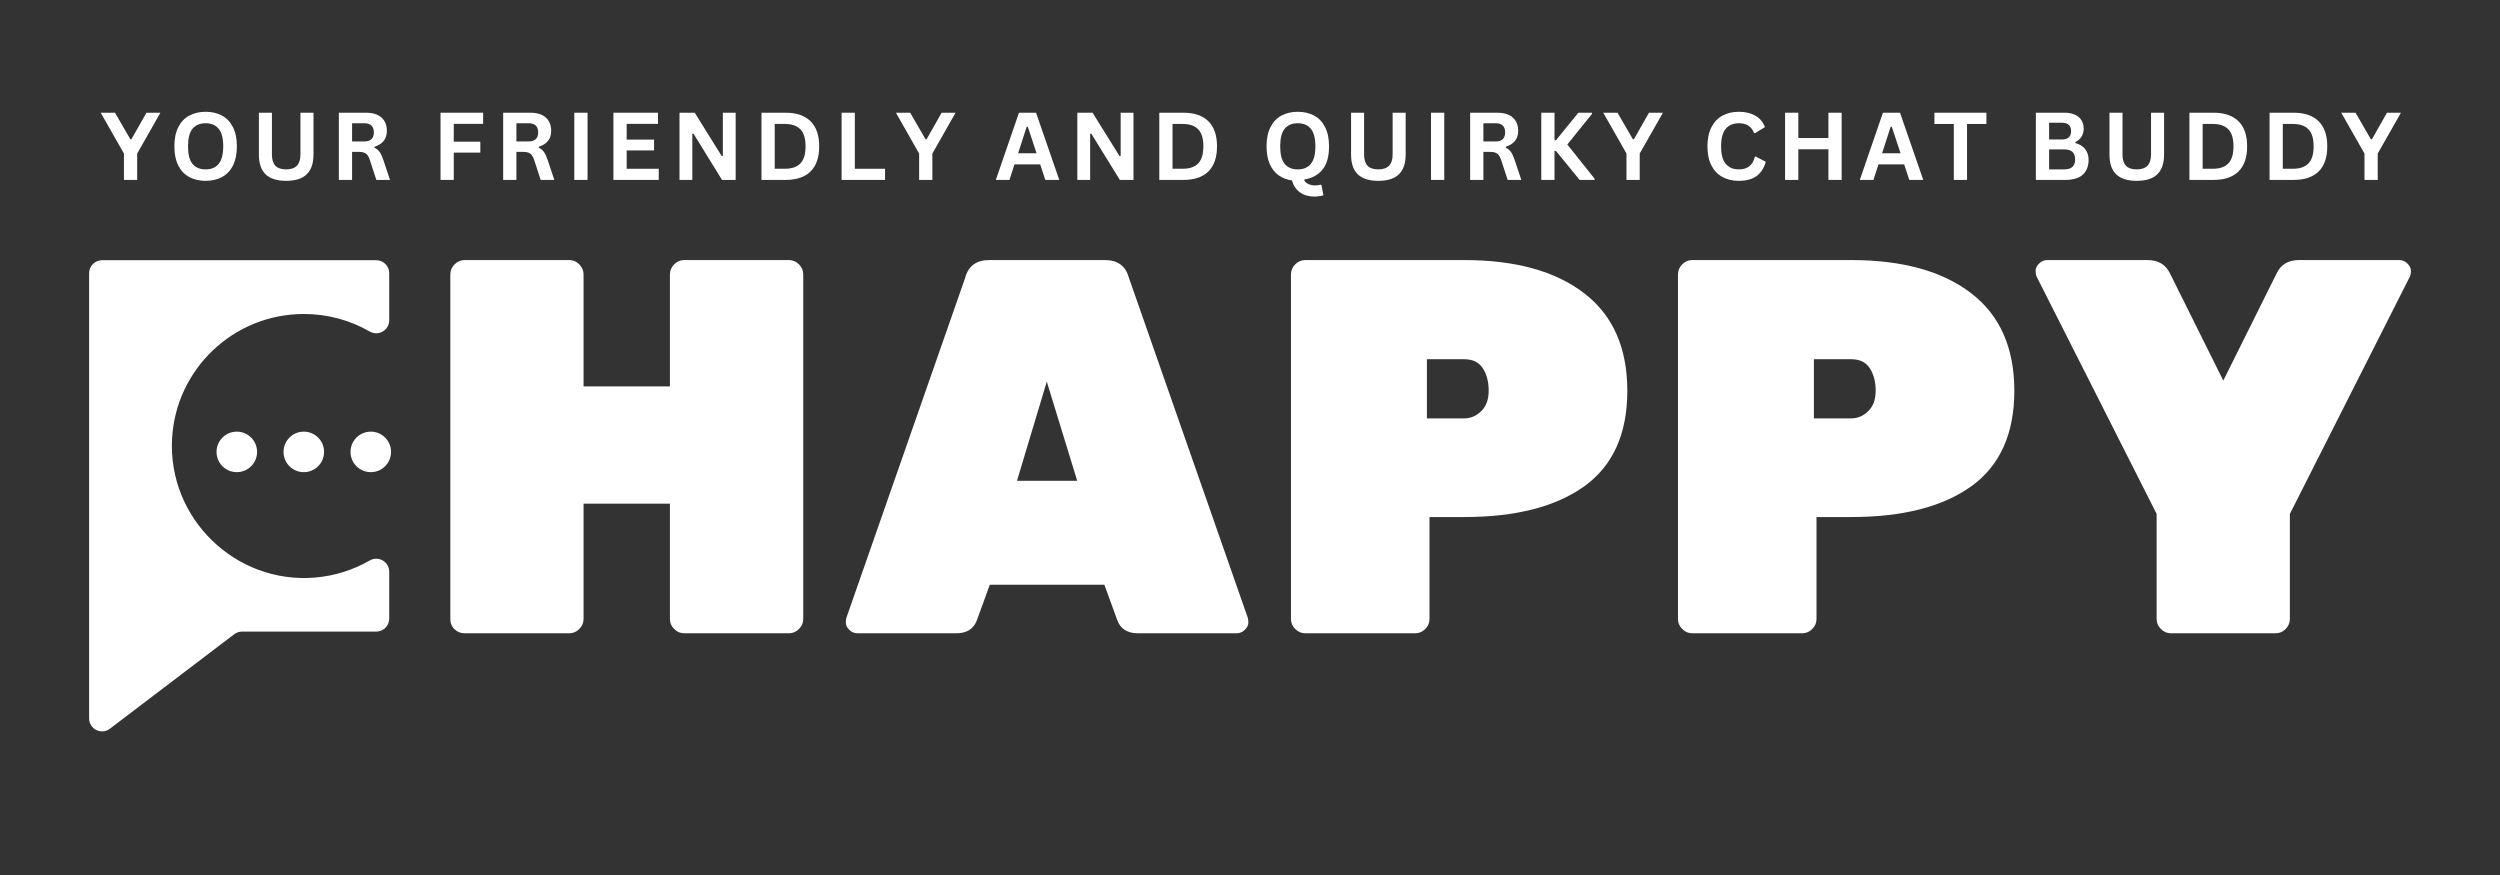 <svg xmlns="http://www.w3.org/2000/svg" xmlns:xlink="http://www.w3.org/1999/xlink" width="500" zoomAndPan="magnify" viewBox="0 0 375 131.25" height="175" preserveAspectRatio="xMidYMid meet" version="1.0"><rect x="0" y="0" width="375" height="131.25" fill="#333333" stroke="none"/><defs><g/><clipPath id="e0bd0cee37"><path d="M 52 64 L 58.859 64 L 58.859 71 L 52 71 Z M 52 64 " clip-rule="nonzero"/></clipPath><clipPath id="0ea0b9a995"><path d="M 13.371 39 L 58.859 39 L 58.859 110 L 13.371 110 Z M 13.371 39 " clip-rule="nonzero"/></clipPath></defs><path fill="#ffffff" d="M 32.48 67.785 C 32.48 69.465 33.844 70.824 35.52 70.824 C 37.199 70.824 38.562 69.465 38.562 67.785 C 38.562 66.105 37.199 64.746 35.52 64.746 C 33.844 64.746 32.48 66.105 32.48 67.785 " fill-opacity="1" fill-rule="nonzero"/><path fill="#ffffff" d="M 42.531 67.785 C 42.531 69.465 43.891 70.824 45.57 70.824 C 47.25 70.824 48.609 69.465 48.609 67.785 C 48.609 66.105 47.25 64.746 45.57 64.746 C 43.891 64.746 42.531 66.105 42.531 67.785 " fill-opacity="1" fill-rule="nonzero"/><g clip-path="url(#e0bd0cee37)"><path fill="#ffffff" d="M 55.621 64.746 C 53.941 64.746 52.578 66.105 52.578 67.785 C 52.578 69.465 53.941 70.824 55.621 70.824 C 57.297 70.824 58.66 69.465 58.66 67.785 C 58.66 66.105 57.297 64.746 55.621 64.746 " fill-opacity="1" fill-rule="nonzero"/></g><g clip-path="url(#0ea0b9a995)"><path fill="#ffffff" d="M 55.453 84.074 C 53.008 85.48 50.234 86.383 47.273 86.633 C 35.316 87.645 25.129 77.73 25.812 65.75 C 26.406 55.348 35.031 47.098 45.582 47.098 C 49.18 47.098 52.555 48.055 55.461 49.73 C 56.758 50.48 58.383 49.539 58.383 48.039 L 58.383 40.984 C 58.383 39.906 57.508 39.031 56.43 39.031 L 15.32 39.031 C 14.242 39.031 13.367 39.906 13.367 40.984 L 13.367 107.762 C 13.367 109.367 15.203 110.277 16.48 109.309 L 35.125 95.141 C 35.461 94.883 35.875 94.742 36.297 94.742 L 56.43 94.742 C 57.508 94.742 58.383 93.871 58.383 92.793 L 58.383 85.762 C 58.383 84.258 56.758 83.324 55.453 84.074 " fill-opacity="1" fill-rule="nonzero"/></g><g fill="#ffffff" fill-opacity="1"><g transform="translate(62.346, 94.993)"><g><path d="M 40.297 -55.984 L 55.984 -55.984 C 56.566 -55.984 57.07 -55.77 57.5 -55.344 C 57.926 -54.914 58.141 -54.406 58.141 -53.812 L 58.141 -2.156 C 58.141 -1.57 57.926 -1.066 57.5 -0.641 C 57.07 -0.211 56.566 0 55.984 0 L 40.297 0 C 39.711 0 39.207 -0.211 38.781 -0.641 C 38.352 -1.066 38.141 -1.57 38.141 -2.156 L 38.141 -19.438 L 25.188 -19.438 L 25.188 -2.156 C 25.188 -1.57 24.973 -1.066 24.547 -0.641 C 24.117 -0.211 23.613 0 23.031 0 L 7.359 0 C 6.773 0 6.27 -0.195 5.844 -0.594 C 5.414 -1 5.203 -1.52 5.203 -2.156 L 5.203 -53.812 C 5.203 -54.406 5.414 -54.914 5.844 -55.344 C 6.27 -55.77 6.773 -55.984 7.359 -55.984 L 23.031 -55.984 C 23.613 -55.984 24.117 -55.77 24.547 -55.344 C 24.973 -54.914 25.188 -54.406 25.188 -53.812 L 25.188 -37.031 L 38.141 -37.031 L 38.141 -53.812 C 38.141 -54.406 38.352 -54.914 38.781 -55.344 C 39.207 -55.77 39.711 -55.984 40.297 -55.984 Z M 40.297 -55.984 "/></g></g></g><g fill="#ffffff" fill-opacity="1"><g transform="translate(125.674, 94.993)"><g><path d="M 22.719 -55.984 L 40.062 -55.984 C 41.977 -55.984 43.176 -55.102 43.656 -53.344 L 61.5 -2.312 C 61.551 -2.156 61.578 -1.906 61.578 -1.562 C 61.578 -1.219 61.398 -0.867 61.047 -0.516 C 60.703 -0.172 60.289 0 59.812 0 L 45.016 0 C 43.422 0 42.383 -0.664 41.906 -2 L 39.984 -7.281 L 22.797 -7.281 L 20.875 -2 C 20.395 -0.664 19.352 0 17.75 0 L 2.953 0 C 2.473 0 2.062 -0.172 1.719 -0.516 C 1.375 -0.867 1.203 -1.219 1.203 -1.562 C 1.203 -1.906 1.227 -2.156 1.281 -2.312 L 19.109 -53.344 C 19.586 -55.102 20.789 -55.984 22.719 -55.984 Z M 26.875 -22.875 L 35.906 -22.875 L 31.344 -37.75 Z M 26.875 -22.875 "/></g></g></g><g fill="#ffffff" fill-opacity="1"><g transform="translate(188.442, 94.993)"><g><path d="M 7.359 -55.984 L 31.188 -55.984 C 38.863 -55.984 44.859 -54.328 49.172 -51.016 C 53.492 -47.711 55.656 -42.832 55.656 -36.375 C 55.656 -29.926 53.508 -25.156 49.219 -22.062 C 44.926 -18.977 38.914 -17.438 31.188 -17.438 L 25.984 -17.438 L 25.984 -2.156 C 25.984 -1.57 25.77 -1.066 25.344 -0.641 C 24.914 -0.211 24.41 0 23.828 0 L 7.359 0 C 6.773 0 6.27 -0.211 5.844 -0.641 C 5.414 -1.066 5.203 -1.57 5.203 -2.156 L 5.203 -53.812 C 5.203 -54.406 5.414 -54.914 5.844 -55.344 C 6.27 -55.77 6.773 -55.984 7.359 -55.984 Z M 25.594 -41.109 L 25.594 -32.234 L 31.188 -32.234 C 32.145 -32.234 32.992 -32.594 33.734 -33.312 C 34.484 -34.031 34.859 -35.055 34.859 -36.391 C 34.859 -37.723 34.566 -38.844 33.984 -39.75 C 33.398 -40.656 32.469 -41.109 31.188 -41.109 Z M 25.594 -41.109 "/></g></g></g><g fill="#ffffff" fill-opacity="1"><g transform="translate(246.492, 94.993)"><g><path d="M 7.359 -55.984 L 31.188 -55.984 C 38.863 -55.984 44.859 -54.328 49.172 -51.016 C 53.492 -47.711 55.656 -42.832 55.656 -36.375 C 55.656 -29.926 53.508 -25.156 49.219 -22.062 C 44.926 -18.977 38.914 -17.438 31.188 -17.438 L 25.984 -17.438 L 25.984 -2.156 C 25.984 -1.57 25.77 -1.066 25.344 -0.641 C 24.914 -0.211 24.41 0 23.828 0 L 7.359 0 C 6.773 0 6.27 -0.211 5.844 -0.641 C 5.414 -1.066 5.203 -1.57 5.203 -2.156 L 5.203 -53.812 C 5.203 -54.406 5.414 -54.914 5.844 -55.344 C 6.27 -55.77 6.773 -55.984 7.359 -55.984 Z M 25.594 -41.109 L 25.594 -32.234 L 31.188 -32.234 C 32.145 -32.234 32.992 -32.594 33.734 -33.312 C 34.484 -34.031 34.859 -35.055 34.859 -36.391 C 34.859 -37.723 34.566 -38.844 33.984 -39.75 C 33.398 -40.656 32.469 -41.109 31.188 -41.109 Z M 25.594 -41.109 "/></g></g></g><g fill="#ffffff" fill-opacity="1"><g transform="translate(304.542, 94.993)"><g><path d="M 36.781 0 L 21.109 0 C 20.523 0 20.02 -0.211 19.594 -0.641 C 19.164 -1.066 18.953 -1.57 18.953 -2.156 L 18.953 -17.906 L 0.953 -53.5 C 0.848 -53.707 0.797 -54 0.797 -54.375 C 0.797 -54.75 0.969 -55.109 1.312 -55.453 C 1.664 -55.805 2.082 -55.984 2.562 -55.984 L 17.594 -55.984 C 19.188 -55.984 20.305 -55.316 20.953 -53.984 L 28.953 -37.906 L 36.953 -53.984 C 37.586 -55.316 38.703 -55.984 40.297 -55.984 L 55.344 -55.984 C 55.82 -55.984 56.234 -55.805 56.578 -55.453 C 56.922 -55.109 57.094 -54.75 57.094 -54.375 C 57.094 -54 57.039 -53.707 56.938 -53.5 L 38.938 -17.906 L 38.938 -2.156 C 38.938 -1.57 38.723 -1.066 38.297 -0.641 C 37.879 -0.211 37.375 0 36.781 0 Z M 36.781 0 "/></g></g></g><g fill="#ffffff" fill-opacity="1"><g transform="translate(15.061, 26.986)"><g><path d="M 5.516 0 L 3.531 0 L 3.531 -3.953 L 0.047 -10.078 L 2.188 -10.078 L 4.484 -6.109 L 4.656 -6.109 L 6.906 -10.078 L 9 -10.078 L 5.516 -3.953 Z M 5.516 0 "/></g></g></g><g fill="#ffffff" fill-opacity="1"><g transform="translate(25.359, 26.986)"><g><path d="M 5.484 0.141 C 4.566 0.141 3.754 -0.047 3.047 -0.422 C 2.336 -0.797 1.785 -1.367 1.391 -2.141 C 0.992 -2.922 0.797 -3.883 0.797 -5.031 C 0.797 -6.188 0.992 -7.148 1.391 -7.922 C 1.785 -8.703 2.336 -9.281 3.047 -9.656 C 3.754 -10.031 4.566 -10.219 5.484 -10.219 C 6.41 -10.219 7.223 -10.031 7.922 -9.656 C 8.629 -9.281 9.18 -8.703 9.578 -7.922 C 9.973 -7.148 10.172 -6.188 10.172 -5.031 C 10.172 -3.883 9.973 -2.922 9.578 -2.141 C 9.18 -1.367 8.629 -0.797 7.922 -0.422 C 7.223 -0.047 6.41 0.141 5.484 0.141 Z M 5.484 -1.578 C 6.336 -1.578 6.988 -1.852 7.438 -2.406 C 7.895 -2.957 8.125 -3.832 8.125 -5.031 C 8.125 -6.238 7.895 -7.117 7.438 -7.672 C 6.988 -8.223 6.336 -8.5 5.484 -8.5 C 4.629 -8.5 3.973 -8.223 3.516 -7.672 C 3.066 -7.117 2.844 -6.238 2.844 -5.031 C 2.844 -3.832 3.066 -2.957 3.516 -2.406 C 3.973 -1.852 4.629 -1.578 5.484 -1.578 Z M 5.484 -1.578 "/></g></g></g><g fill="#ffffff" fill-opacity="1"><g transform="translate(37.585, 26.986)"><g><path d="M 5.344 0.141 C 3.957 0.141 2.926 -0.188 2.25 -0.844 C 1.582 -1.5 1.25 -2.477 1.25 -3.781 L 1.25 -10.078 L 3.203 -10.078 L 3.203 -3.797 C 3.203 -3.055 3.375 -2.5 3.719 -2.125 C 4.07 -1.758 4.613 -1.578 5.344 -1.578 C 6.77 -1.578 7.484 -2.316 7.484 -3.797 L 7.484 -10.078 L 9.438 -10.078 L 9.438 -3.781 C 9.438 -2.477 9.098 -1.5 8.422 -0.844 C 7.754 -0.188 6.727 0.141 5.344 0.141 Z M 5.344 0.141 "/></g></g></g><g fill="#ffffff" fill-opacity="1"><g transform="translate(49.515, 26.986)"><g><path d="M 1.312 0 L 1.312 -10.078 L 5.359 -10.078 C 6.398 -10.078 7.188 -9.832 7.719 -9.344 C 8.25 -8.863 8.516 -8.203 8.516 -7.359 C 8.516 -6.754 8.359 -6.254 8.047 -5.859 C 7.734 -5.473 7.27 -5.176 6.656 -4.969 L 6.656 -4.828 C 6.969 -4.68 7.223 -4.473 7.422 -4.203 C 7.617 -3.93 7.805 -3.531 7.984 -3 L 8.984 0 L 6.938 0 L 5.953 -3.016 C 5.848 -3.316 5.734 -3.551 5.609 -3.719 C 5.484 -3.883 5.32 -4.004 5.125 -4.078 C 4.938 -4.16 4.688 -4.203 4.375 -4.203 L 3.297 -4.203 L 3.297 0 Z M 5.109 -5.766 C 6.078 -5.766 6.562 -6.219 6.562 -7.125 C 6.562 -8.039 6.078 -8.5 5.109 -8.5 L 3.297 -8.5 L 3.297 -5.766 Z M 5.109 -5.766 "/></g></g></g><g fill="#ffffff" fill-opacity="1"><g transform="translate(60.185, 26.986)"><g/></g></g><g fill="#ffffff" fill-opacity="1"><g transform="translate(64.767, 26.986)"><g><path d="M 7.703 -10.078 L 7.703 -8.406 L 3.297 -8.406 L 3.297 -5.734 L 7.281 -5.734 L 7.281 -4.094 L 3.297 -4.094 L 3.297 0 L 1.312 0 L 1.312 -10.078 Z M 7.703 -10.078 "/></g></g></g><g fill="#ffffff" fill-opacity="1"><g transform="translate(74.163, 26.986)"><g><path d="M 1.312 0 L 1.312 -10.078 L 5.359 -10.078 C 6.398 -10.078 7.188 -9.832 7.719 -9.344 C 8.25 -8.863 8.516 -8.203 8.516 -7.359 C 8.516 -6.754 8.359 -6.254 8.047 -5.859 C 7.734 -5.473 7.27 -5.176 6.656 -4.969 L 6.656 -4.828 C 6.969 -4.68 7.223 -4.473 7.422 -4.203 C 7.617 -3.93 7.805 -3.531 7.984 -3 L 8.984 0 L 6.938 0 L 5.953 -3.016 C 5.848 -3.316 5.734 -3.551 5.609 -3.719 C 5.484 -3.883 5.32 -4.004 5.125 -4.078 C 4.938 -4.16 4.688 -4.203 4.375 -4.203 L 3.297 -4.203 L 3.297 0 Z M 5.109 -5.766 C 6.078 -5.766 6.562 -6.219 6.562 -7.125 C 6.562 -8.039 6.078 -8.5 5.109 -8.5 L 3.297 -8.5 L 3.297 -5.766 Z M 5.109 -5.766 "/></g></g></g><g fill="#ffffff" fill-opacity="1"><g transform="translate(84.833, 26.986)"><g><path d="M 3.297 0 L 1.312 0 L 1.312 -10.078 L 3.297 -10.078 Z M 3.297 0 "/></g></g></g><g fill="#ffffff" fill-opacity="1"><g transform="translate(90.702, 26.986)"><g><path d="M 3.297 -4.422 L 3.297 -1.672 L 8.109 -1.672 L 8.109 0 L 1.312 0 L 1.312 -10.078 L 8 -10.078 L 8 -8.406 L 3.297 -8.406 L 3.297 -6.047 L 7.406 -6.047 L 7.406 -4.422 Z M 3.297 -4.422 "/></g></g></g><g fill="#ffffff" fill-opacity="1"><g transform="translate(100.615, 26.986)"><g><path d="M 3.234 0 L 1.312 0 L 1.312 -10.078 L 3.594 -10.078 L 7.641 -3.578 L 7.812 -3.609 L 7.812 -10.078 L 9.734 -10.078 L 9.734 0 L 7.688 0 L 3.406 -6.938 L 3.234 -6.906 Z M 3.234 0 "/></g></g></g><g fill="#ffffff" fill-opacity="1"><g transform="translate(112.91, 26.986)"><g><path d="M 4.938 -10.078 C 6.57 -10.078 7.816 -9.648 8.672 -8.797 C 9.535 -7.953 9.969 -6.695 9.969 -5.031 C 9.969 -3.375 9.535 -2.117 8.672 -1.266 C 7.816 -0.422 6.57 0 4.938 0 L 1.312 0 L 1.312 -10.078 Z M 4.812 -1.672 C 5.852 -1.672 6.629 -1.938 7.141 -2.469 C 7.66 -3 7.922 -3.852 7.922 -5.031 C 7.922 -6.219 7.66 -7.07 7.141 -7.594 C 6.629 -8.125 5.852 -8.391 4.812 -8.391 L 3.297 -8.391 L 3.297 -1.672 Z M 4.812 -1.672 "/></g></g></g><g fill="#ffffff" fill-opacity="1"><g transform="translate(124.929, 26.986)"><g><path d="M 3.297 -10.078 L 3.297 -1.672 L 7.828 -1.672 L 7.828 0 L 1.312 0 L 1.312 -10.078 Z M 3.297 -10.078 "/></g></g></g><g fill="#ffffff" fill-opacity="1"><g transform="translate(134.339, 26.986)"><g><path d="M 5.516 0 L 3.531 0 L 3.531 -3.953 L 0.047 -10.078 L 2.188 -10.078 L 4.484 -6.109 L 4.656 -6.109 L 6.906 -10.078 L 9 -10.078 L 5.516 -3.953 Z M 5.516 0 "/></g></g></g><g fill="#ffffff" fill-opacity="1"><g transform="translate(144.637, 26.986)"><g/></g></g><g fill="#ffffff" fill-opacity="1"><g transform="translate(149.219, 26.986)"><g><path d="M 9.672 0 L 7.578 0 L 6.812 -2.328 L 2.953 -2.328 L 2.203 0 L 0.156 0 L 3.625 -10.078 L 6.188 -10.078 Z M 4.781 -7.969 L 3.5 -4 L 6.266 -4 L 4.953 -7.969 Z M 4.781 -7.969 "/></g></g></g><g fill="#ffffff" fill-opacity="1"><g transform="translate(160.288, 26.986)"><g><path d="M 3.234 0 L 1.312 0 L 1.312 -10.078 L 3.594 -10.078 L 7.641 -3.578 L 7.812 -3.609 L 7.812 -10.078 L 9.734 -10.078 L 9.734 0 L 7.688 0 L 3.406 -6.938 L 3.234 -6.906 Z M 3.234 0 "/></g></g></g><g fill="#ffffff" fill-opacity="1"><g transform="translate(172.583, 26.986)"><g><path d="M 4.938 -10.078 C 6.57 -10.078 7.816 -9.648 8.672 -8.797 C 9.535 -7.953 9.969 -6.695 9.969 -5.031 C 9.969 -3.375 9.535 -2.117 8.672 -1.266 C 7.816 -0.422 6.57 0 4.938 0 L 1.312 0 L 1.312 -10.078 Z M 4.812 -1.672 C 5.852 -1.672 6.629 -1.938 7.141 -2.469 C 7.66 -3 7.922 -3.852 7.922 -5.031 C 7.922 -6.219 7.66 -7.07 7.141 -7.594 C 6.629 -8.125 5.852 -8.391 4.812 -8.391 L 3.297 -8.391 L 3.297 -1.672 Z M 4.812 -1.672 "/></g></g></g><g fill="#ffffff" fill-opacity="1"><g transform="translate(184.602, 26.986)"><g/></g></g><g fill="#ffffff" fill-opacity="1"><g transform="translate(189.185, 26.986)"><g><path d="M 8 2.5 C 7.113 2.5 6.379 2.285 5.797 1.859 C 5.211 1.43 4.816 0.836 4.609 0.078 C 3.848 -0.023 3.18 -0.281 2.609 -0.688 C 2.035 -1.102 1.586 -1.676 1.266 -2.406 C 0.953 -3.133 0.797 -4.008 0.797 -5.031 C 0.797 -6.188 0.992 -7.148 1.391 -7.922 C 1.785 -8.703 2.336 -9.281 3.047 -9.656 C 3.754 -10.031 4.566 -10.219 5.484 -10.219 C 6.41 -10.219 7.223 -10.031 7.922 -9.656 C 8.629 -9.281 9.18 -8.703 9.578 -7.922 C 9.973 -7.148 10.172 -6.188 10.172 -5.031 C 10.172 -3.531 9.848 -2.375 9.203 -1.562 C 8.555 -0.758 7.648 -0.258 6.484 -0.062 L 6.453 0.078 C 6.598 0.316 6.812 0.5 7.094 0.625 C 7.375 0.758 7.703 0.828 8.078 0.828 C 8.379 0.828 8.656 0.789 8.906 0.719 L 9.031 0.75 L 9.328 2.297 C 9.172 2.359 8.969 2.406 8.719 2.438 C 8.477 2.477 8.238 2.5 8 2.5 Z M 5.484 -1.578 C 6.336 -1.578 6.988 -1.852 7.438 -2.406 C 7.895 -2.957 8.125 -3.832 8.125 -5.031 C 8.125 -6.238 7.895 -7.117 7.438 -7.672 C 6.988 -8.223 6.336 -8.5 5.484 -8.5 C 4.629 -8.5 3.973 -8.223 3.516 -7.672 C 3.066 -7.117 2.844 -6.238 2.844 -5.031 C 2.844 -3.832 3.066 -2.957 3.516 -2.406 C 3.973 -1.852 4.629 -1.578 5.484 -1.578 Z M 5.484 -1.578 "/></g></g></g><g fill="#ffffff" fill-opacity="1"><g transform="translate(201.411, 26.986)"><g><path d="M 5.344 0.141 C 3.957 0.141 2.926 -0.188 2.25 -0.844 C 1.582 -1.5 1.25 -2.477 1.25 -3.781 L 1.25 -10.078 L 3.203 -10.078 L 3.203 -3.797 C 3.203 -3.055 3.375 -2.5 3.719 -2.125 C 4.07 -1.758 4.613 -1.578 5.344 -1.578 C 6.77 -1.578 7.484 -2.316 7.484 -3.797 L 7.484 -10.078 L 9.438 -10.078 L 9.438 -3.781 C 9.438 -2.477 9.098 -1.5 8.422 -0.844 C 7.754 -0.188 6.727 0.141 5.344 0.141 Z M 5.344 0.141 "/></g></g></g><g fill="#ffffff" fill-opacity="1"><g transform="translate(213.341, 26.986)"><g><path d="M 3.297 0 L 1.312 0 L 1.312 -10.078 L 3.297 -10.078 Z M 3.297 0 "/></g></g></g><g fill="#ffffff" fill-opacity="1"><g transform="translate(219.211, 26.986)"><g><path d="M 1.312 0 L 1.312 -10.078 L 5.359 -10.078 C 6.398 -10.078 7.188 -9.832 7.719 -9.344 C 8.25 -8.863 8.516 -8.203 8.516 -7.359 C 8.516 -6.754 8.359 -6.254 8.047 -5.859 C 7.734 -5.473 7.27 -5.176 6.656 -4.969 L 6.656 -4.828 C 6.969 -4.68 7.223 -4.473 7.422 -4.203 C 7.617 -3.93 7.805 -3.531 7.984 -3 L 8.984 0 L 6.938 0 L 5.953 -3.016 C 5.848 -3.316 5.734 -3.551 5.609 -3.719 C 5.484 -3.883 5.32 -4.004 5.125 -4.078 C 4.938 -4.16 4.688 -4.203 4.375 -4.203 L 3.297 -4.203 L 3.297 0 Z M 5.109 -5.766 C 6.078 -5.766 6.562 -6.219 6.562 -7.125 C 6.562 -8.039 6.078 -8.5 5.109 -8.5 L 3.297 -8.5 L 3.297 -5.766 Z M 5.109 -5.766 "/></g></g></g><g fill="#ffffff" fill-opacity="1"><g transform="translate(229.88, 26.986)"><g><path d="M 1.312 0 L 1.312 -10.078 L 3.297 -10.078 L 3.297 -5.953 L 3.516 -5.953 L 6.875 -10.078 L 8.922 -10.078 L 8.922 -9.906 L 5.219 -5.312 L 9.312 -0.172 L 9.312 0 L 7.062 0 L 3.516 -4.344 L 3.297 -4.344 L 3.297 0 Z M 1.312 0 "/></g></g></g><g fill="#ffffff" fill-opacity="1"><g transform="translate(240.44, 26.986)"><g><path d="M 5.516 0 L 3.531 0 L 3.531 -3.953 L 0.047 -10.078 L 2.188 -10.078 L 4.484 -6.109 L 4.656 -6.109 L 6.906 -10.078 L 9 -10.078 L 5.516 -3.953 Z M 5.516 0 "/></g></g></g><g fill="#ffffff" fill-opacity="1"><g transform="translate(250.738, 26.986)"><g/></g></g><g fill="#ffffff" fill-opacity="1"><g transform="translate(255.32, 26.986)"><g><path d="M 5.5 0.141 C 4.57 0.141 3.754 -0.051 3.047 -0.438 C 2.336 -0.82 1.785 -1.398 1.391 -2.172 C 0.992 -2.941 0.797 -3.895 0.797 -5.031 C 0.797 -6.164 0.992 -7.117 1.391 -7.891 C 1.785 -8.672 2.336 -9.254 3.047 -9.641 C 3.754 -10.023 4.57 -10.219 5.5 -10.219 C 6.469 -10.219 7.289 -10.023 7.969 -9.641 C 8.645 -9.266 9.129 -8.691 9.422 -7.922 L 7.969 -7.031 L 7.797 -7.031 C 7.578 -7.551 7.281 -7.926 6.906 -8.156 C 6.539 -8.383 6.07 -8.5 5.5 -8.5 C 4.664 -8.5 4.016 -8.223 3.547 -7.672 C 3.078 -7.117 2.844 -6.238 2.844 -5.031 C 2.844 -3.832 3.078 -2.957 3.547 -2.406 C 4.016 -1.852 4.664 -1.578 5.5 -1.578 C 6.812 -1.578 7.613 -2.211 7.906 -3.484 L 8.078 -3.484 L 9.547 -2.719 C 9.273 -1.758 8.805 -1.039 8.141 -0.562 C 7.473 -0.094 6.594 0.141 5.5 0.141 Z M 5.5 0.141 "/></g></g></g><g fill="#ffffff" fill-opacity="1"><g transform="translate(266.451, 26.986)"><g><path d="M 7.812 -6.281 L 7.812 -10.078 L 9.797 -10.078 L 9.797 0 L 7.812 0 L 7.812 -4.594 L 3.297 -4.594 L 3.297 0 L 1.312 0 L 1.312 -10.078 L 3.297 -10.078 L 3.297 -6.281 Z M 7.812 -6.281 "/></g></g></g><g fill="#ffffff" fill-opacity="1"><g transform="translate(278.815, 26.986)"><g><path d="M 9.672 0 L 7.578 0 L 6.812 -2.328 L 2.953 -2.328 L 2.203 0 L 0.156 0 L 3.625 -10.078 L 6.188 -10.078 Z M 4.781 -7.969 L 3.5 -4 L 6.266 -4 L 4.953 -7.969 Z M 4.781 -7.969 "/></g></g></g><g fill="#ffffff" fill-opacity="1"><g transform="translate(289.884, 26.986)"><g><path d="M 8.078 -10.078 L 8.078 -8.391 L 5.172 -8.391 L 5.172 0 L 3.188 0 L 3.188 -8.391 L 0.281 -8.391 L 0.281 -10.078 Z M 8.078 -10.078 "/></g></g></g><g fill="#ffffff" fill-opacity="1"><g transform="translate(299.487, 26.986)"><g/></g></g><g fill="#ffffff" fill-opacity="1"><g transform="translate(304.069, 26.986)"><g><path d="M 1.312 0 L 1.312 -10.078 L 5.609 -10.078 C 6.223 -10.078 6.742 -9.977 7.172 -9.781 C 7.609 -9.582 7.938 -9.301 8.156 -8.938 C 8.375 -8.582 8.484 -8.16 8.484 -7.672 C 8.484 -7.223 8.375 -6.828 8.156 -6.484 C 7.945 -6.148 7.641 -5.879 7.234 -5.672 L 7.234 -5.531 C 7.867 -5.363 8.359 -5.062 8.703 -4.625 C 9.047 -4.188 9.219 -3.648 9.219 -3.016 C 9.219 -2.055 8.926 -1.312 8.344 -0.781 C 7.758 -0.258 6.898 0 5.766 0 Z M 5.188 -6.062 C 6.125 -6.062 6.594 -6.477 6.594 -7.312 C 6.594 -7.738 6.473 -8.055 6.234 -8.266 C 6.004 -8.473 5.656 -8.578 5.188 -8.578 L 3.297 -8.578 L 3.297 -6.062 Z M 5.562 -1.578 C 6.656 -1.578 7.203 -2.078 7.203 -3.078 C 7.203 -4.078 6.656 -4.578 5.562 -4.578 L 3.297 -4.578 L 3.297 -1.578 Z M 5.562 -1.578 "/></g></g></g><g fill="#ffffff" fill-opacity="1"><g transform="translate(315.172, 26.986)"><g><path d="M 5.344 0.141 C 3.957 0.141 2.926 -0.188 2.25 -0.844 C 1.582 -1.5 1.25 -2.477 1.25 -3.781 L 1.25 -10.078 L 3.203 -10.078 L 3.203 -3.797 C 3.203 -3.055 3.375 -2.5 3.719 -2.125 C 4.07 -1.758 4.613 -1.578 5.344 -1.578 C 6.77 -1.578 7.484 -2.316 7.484 -3.797 L 7.484 -10.078 L 9.438 -10.078 L 9.438 -3.781 C 9.438 -2.477 9.098 -1.5 8.422 -0.844 C 7.754 -0.188 6.727 0.141 5.344 0.141 Z M 5.344 0.141 "/></g></g></g><g fill="#ffffff" fill-opacity="1"><g transform="translate(327.102, 26.986)"><g><path d="M 4.938 -10.078 C 6.57 -10.078 7.816 -9.648 8.672 -8.797 C 9.535 -7.953 9.969 -6.695 9.969 -5.031 C 9.969 -3.375 9.535 -2.117 8.672 -1.266 C 7.816 -0.422 6.57 0 4.938 0 L 1.312 0 L 1.312 -10.078 Z M 4.812 -1.672 C 5.852 -1.672 6.629 -1.938 7.141 -2.469 C 7.66 -3 7.922 -3.852 7.922 -5.031 C 7.922 -6.219 7.66 -7.07 7.141 -7.594 C 6.629 -8.125 5.852 -8.391 4.812 -8.391 L 3.297 -8.391 L 3.297 -1.672 Z M 4.812 -1.672 "/></g></g></g><g fill="#ffffff" fill-opacity="1"><g transform="translate(339.122, 26.986)"><g><path d="M 4.938 -10.078 C 6.57 -10.078 7.816 -9.648 8.672 -8.797 C 9.535 -7.953 9.969 -6.695 9.969 -5.031 C 9.969 -3.375 9.535 -2.117 8.672 -1.266 C 7.816 -0.422 6.57 0 4.938 0 L 1.312 0 L 1.312 -10.078 Z M 4.812 -1.672 C 5.852 -1.672 6.629 -1.938 7.141 -2.469 C 7.66 -3 7.922 -3.852 7.922 -5.031 C 7.922 -6.219 7.66 -7.07 7.141 -7.594 C 6.629 -8.125 5.852 -8.391 4.812 -8.391 L 3.297 -8.391 L 3.297 -1.672 Z M 4.812 -1.672 "/></g></g></g><g fill="#ffffff" fill-opacity="1"><g transform="translate(351.141, 26.986)"><g><path d="M 5.516 0 L 3.531 0 L 3.531 -3.953 L 0.047 -10.078 L 2.188 -10.078 L 4.484 -6.109 L 4.656 -6.109 L 6.906 -10.078 L 9 -10.078 L 5.516 -3.953 Z M 5.516 0 "/></g></g></g></svg>